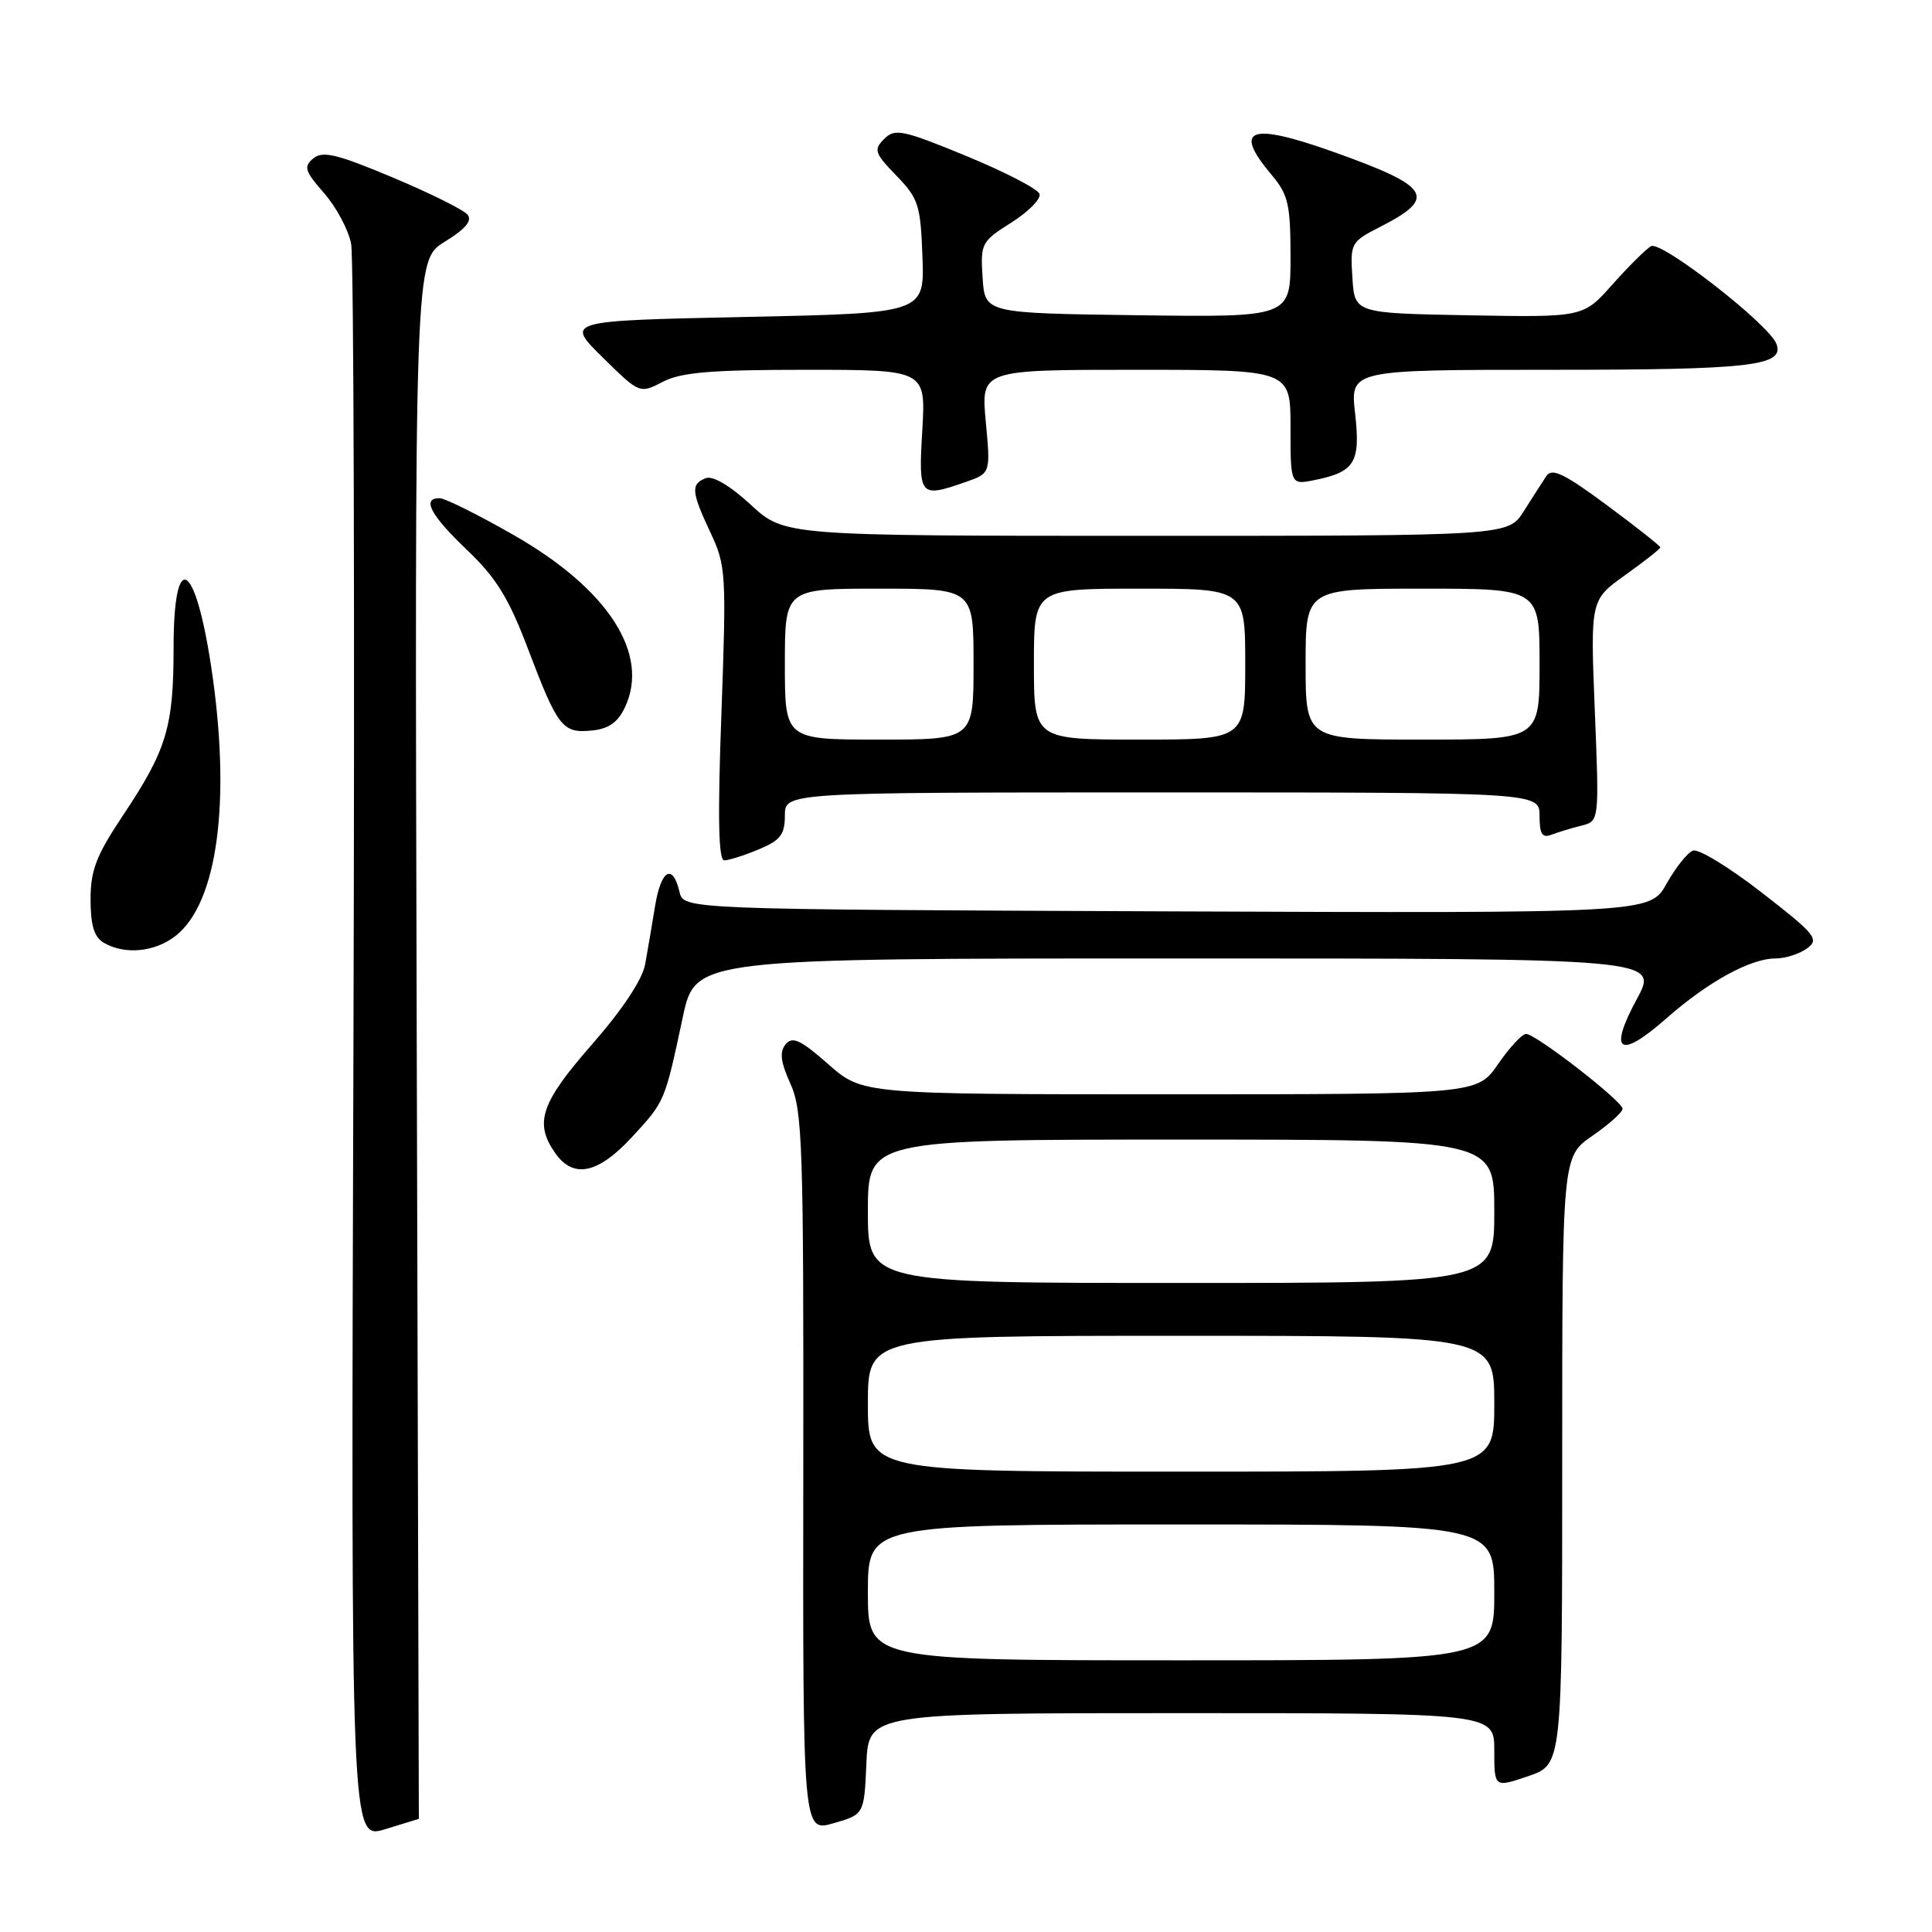 <?xml version="1.0" encoding="UTF-8" standalone="no"?>
<!DOCTYPE svg PUBLIC "-//W3C//DTD SVG 1.1//EN" "http://www.w3.org/Graphics/SVG/1.1/DTD/svg11.dtd" >
<svg xmlns="http://www.w3.org/2000/svg" xmlns:xlink="http://www.w3.org/1999/xlink" version="1.1" viewBox="0 0 256 256">
 <g >
 <path fill="currentColor"
d=" M 55.50 241.01 C 55.50 241.01 55.37 194.54 55.22 137.75 C 54.94 34.50 54.94 34.50 58.92 32.04 C 61.71 30.32 62.61 29.24 61.94 28.43 C 61.41 27.79 56.93 25.57 52.00 23.50 C 44.63 20.41 42.75 19.96 41.51 20.99 C 40.20 22.08 40.38 22.67 42.95 25.60 C 44.57 27.45 46.18 30.47 46.53 32.32 C 46.88 34.16 47.01 82.49 46.83 139.71 C 46.50 243.75 46.50 243.75 51.00 242.39 C 53.48 241.64 55.50 241.02 55.50 241.01 Z  M 114.80 233.71 C 115.09 227.00 115.09 227.00 156.55 227.00 C 198.00 227.00 198.00 227.00 198.00 231.94 C 198.00 236.88 198.00 236.88 202.50 235.35 C 207.00 233.81 207.00 233.81 207.00 193.54 C 207.00 153.27 207.00 153.27 211.00 150.50 C 213.20 148.98 215.00 147.37 215.00 146.92 C 215.00 145.92 203.50 137.00 202.21 137.00 C 201.69 137.00 200.02 138.80 198.50 141.00 C 195.73 145.00 195.73 145.00 155.00 145.00 C 114.28 145.00 114.28 145.00 109.75 141.01 C 106.08 137.78 105.01 137.28 104.10 138.37 C 103.27 139.39 103.42 140.69 104.74 143.61 C 106.34 147.15 106.49 151.76 106.44 195.13 C 106.38 242.76 106.38 242.76 110.44 241.59 C 114.50 240.42 114.50 240.42 114.80 233.71 Z  M 83.76 150.65 C 88.13 145.90 88.07 146.03 90.48 134.75 C 92.14 127.00 92.14 127.00 155.97 127.00 C 219.81 127.00 219.81 127.00 216.87 132.42 C 213.08 139.43 214.59 140.41 220.77 134.97 C 226.28 130.11 231.94 127.00 235.27 127.00 C 236.56 127.00 238.44 126.40 239.44 125.67 C 241.10 124.45 240.60 123.83 233.44 118.27 C 229.15 114.93 225.04 112.43 224.32 112.71 C 223.60 112.98 222.02 114.97 220.82 117.11 C 218.62 121.01 218.62 121.01 154.61 120.76 C 90.59 120.50 90.59 120.50 90.04 118.19 C 89.14 114.36 87.60 115.22 86.81 120.00 C 86.41 122.47 85.81 125.96 85.49 127.75 C 85.13 129.78 82.51 133.74 78.46 138.37 C 71.66 146.13 70.76 148.78 73.56 152.78 C 75.98 156.23 79.23 155.55 83.76 150.65 Z  M 23.29 123.99 C 28.86 119.60 30.65 106.04 27.99 88.39 C 25.84 74.16 23.00 72.72 23.00 85.85 C 23.00 96.33 22.08 99.37 16.33 107.99 C 12.75 113.35 12.00 115.30 12.00 119.19 C 12.00 122.62 12.48 124.18 13.75 124.92 C 16.55 126.55 20.53 126.16 23.29 123.99 Z  M 100.53 112.55 C 103.41 111.35 104.00 110.59 104.00 108.05 C 104.00 105.00 104.00 105.00 154.00 105.00 C 204.00 105.00 204.00 105.00 204.00 108.11 C 204.00 110.54 204.35 111.08 205.59 110.60 C 206.47 110.27 208.25 109.72 209.55 109.40 C 211.91 108.81 211.91 108.81 211.32 94.15 C 210.73 79.50 210.73 79.50 215.36 76.19 C 217.91 74.37 220.00 72.72 220.00 72.53 C 220.00 72.34 216.81 69.82 212.91 66.93 C 207.22 62.72 205.63 61.96 204.89 63.09 C 204.38 63.86 203.04 65.96 201.90 67.75 C 199.84 71.00 199.84 71.00 151.90 71.00 C 103.96 71.00 103.96 71.00 99.49 66.89 C 96.75 64.36 94.45 63.00 93.52 63.36 C 91.51 64.13 91.60 65.17 94.15 70.59 C 96.20 74.95 96.26 76.01 95.59 94.58 C 95.08 108.38 95.20 114.00 95.97 114.00 C 96.57 114.00 98.62 113.35 100.53 112.55 Z  M 82.79 93.76 C 86.17 86.68 80.60 78.04 68.00 70.86 C 63.33 68.19 58.94 66.01 58.25 66.01 C 55.85 66.00 57.04 68.25 61.87 72.86 C 65.75 76.56 67.40 79.22 69.97 86.00 C 73.92 96.40 74.53 97.18 78.41 96.80 C 80.62 96.59 81.86 95.73 82.79 93.76 Z  M 127.98 63.86 C 131.26 62.71 131.26 62.71 130.62 55.86 C 129.99 49.00 129.99 49.00 150.49 49.00 C 171.00 49.00 171.00 49.00 171.00 56.62 C 171.00 64.25 171.00 64.25 174.15 63.62 C 179.53 62.54 180.29 61.29 179.56 54.79 C 178.90 49.00 178.90 49.00 205.52 49.00 C 232.07 49.00 236.51 48.49 235.38 45.55 C 234.38 42.95 220.08 31.83 218.76 32.62 C 218.07 33.04 215.76 35.33 213.64 37.71 C 209.79 42.05 209.79 42.05 194.64 41.78 C 179.50 41.50 179.50 41.50 179.20 36.80 C 178.90 32.21 179.00 32.04 182.88 30.06 C 190.50 26.17 189.59 24.72 176.67 20.12 C 165.56 16.17 163.31 17.01 168.50 23.18 C 170.71 25.81 171.00 27.08 171.00 34.10 C 171.00 42.04 171.00 42.04 150.75 41.77 C 130.50 41.50 130.50 41.50 130.20 36.80 C 129.90 32.25 130.04 32.00 134.01 29.49 C 136.28 28.06 137.96 26.35 137.74 25.70 C 137.53 25.04 133.16 22.78 128.04 20.67 C 119.58 17.19 118.58 16.99 117.16 18.41 C 115.73 19.84 115.88 20.28 118.77 23.27 C 121.70 26.29 121.98 27.15 122.23 34.03 C 122.50 41.50 122.50 41.50 98.71 42.00 C 74.92 42.50 74.92 42.50 79.84 47.34 C 84.75 52.18 84.75 52.18 87.83 50.59 C 90.26 49.33 94.22 49.00 106.78 49.00 C 122.67 49.00 122.67 49.00 122.21 57.00 C 121.69 65.84 121.83 66.00 127.98 63.86 Z  M 115.00 211.00 C 115.00 202.00 115.00 202.00 156.50 202.00 C 198.00 202.00 198.00 202.00 198.00 211.00 C 198.00 220.00 198.00 220.00 156.50 220.00 C 115.00 220.00 115.00 220.00 115.00 211.00 Z  M 115.00 186.00 C 115.00 177.00 115.00 177.00 156.50 177.00 C 198.00 177.00 198.00 177.00 198.00 186.00 C 198.00 195.00 198.00 195.00 156.50 195.00 C 115.00 195.00 115.00 195.00 115.00 186.00 Z  M 115.00 160.50 C 115.00 151.00 115.00 151.00 156.50 151.00 C 198.00 151.00 198.00 151.00 198.00 160.50 C 198.00 170.00 198.00 170.00 156.50 170.00 C 115.00 170.00 115.00 170.00 115.00 160.50 Z  M 104.00 88.00 C 104.00 78.00 104.00 78.00 116.50 78.00 C 129.00 78.00 129.00 78.00 129.00 88.00 C 129.00 98.00 129.00 98.00 116.50 98.00 C 104.00 98.00 104.00 98.00 104.00 88.00 Z  M 137.00 88.00 C 137.00 78.00 137.00 78.00 151.00 78.00 C 165.00 78.00 165.00 78.00 165.00 88.00 C 165.00 98.00 165.00 98.00 151.00 98.00 C 137.00 98.00 137.00 98.00 137.00 88.00 Z  M 173.00 88.00 C 173.00 78.00 173.00 78.00 188.50 78.00 C 204.00 78.00 204.00 78.00 204.00 88.00 C 204.00 98.00 204.00 98.00 188.50 98.00 C 173.00 98.00 173.00 98.00 173.00 88.00 Z "/>
</g>
</svg>